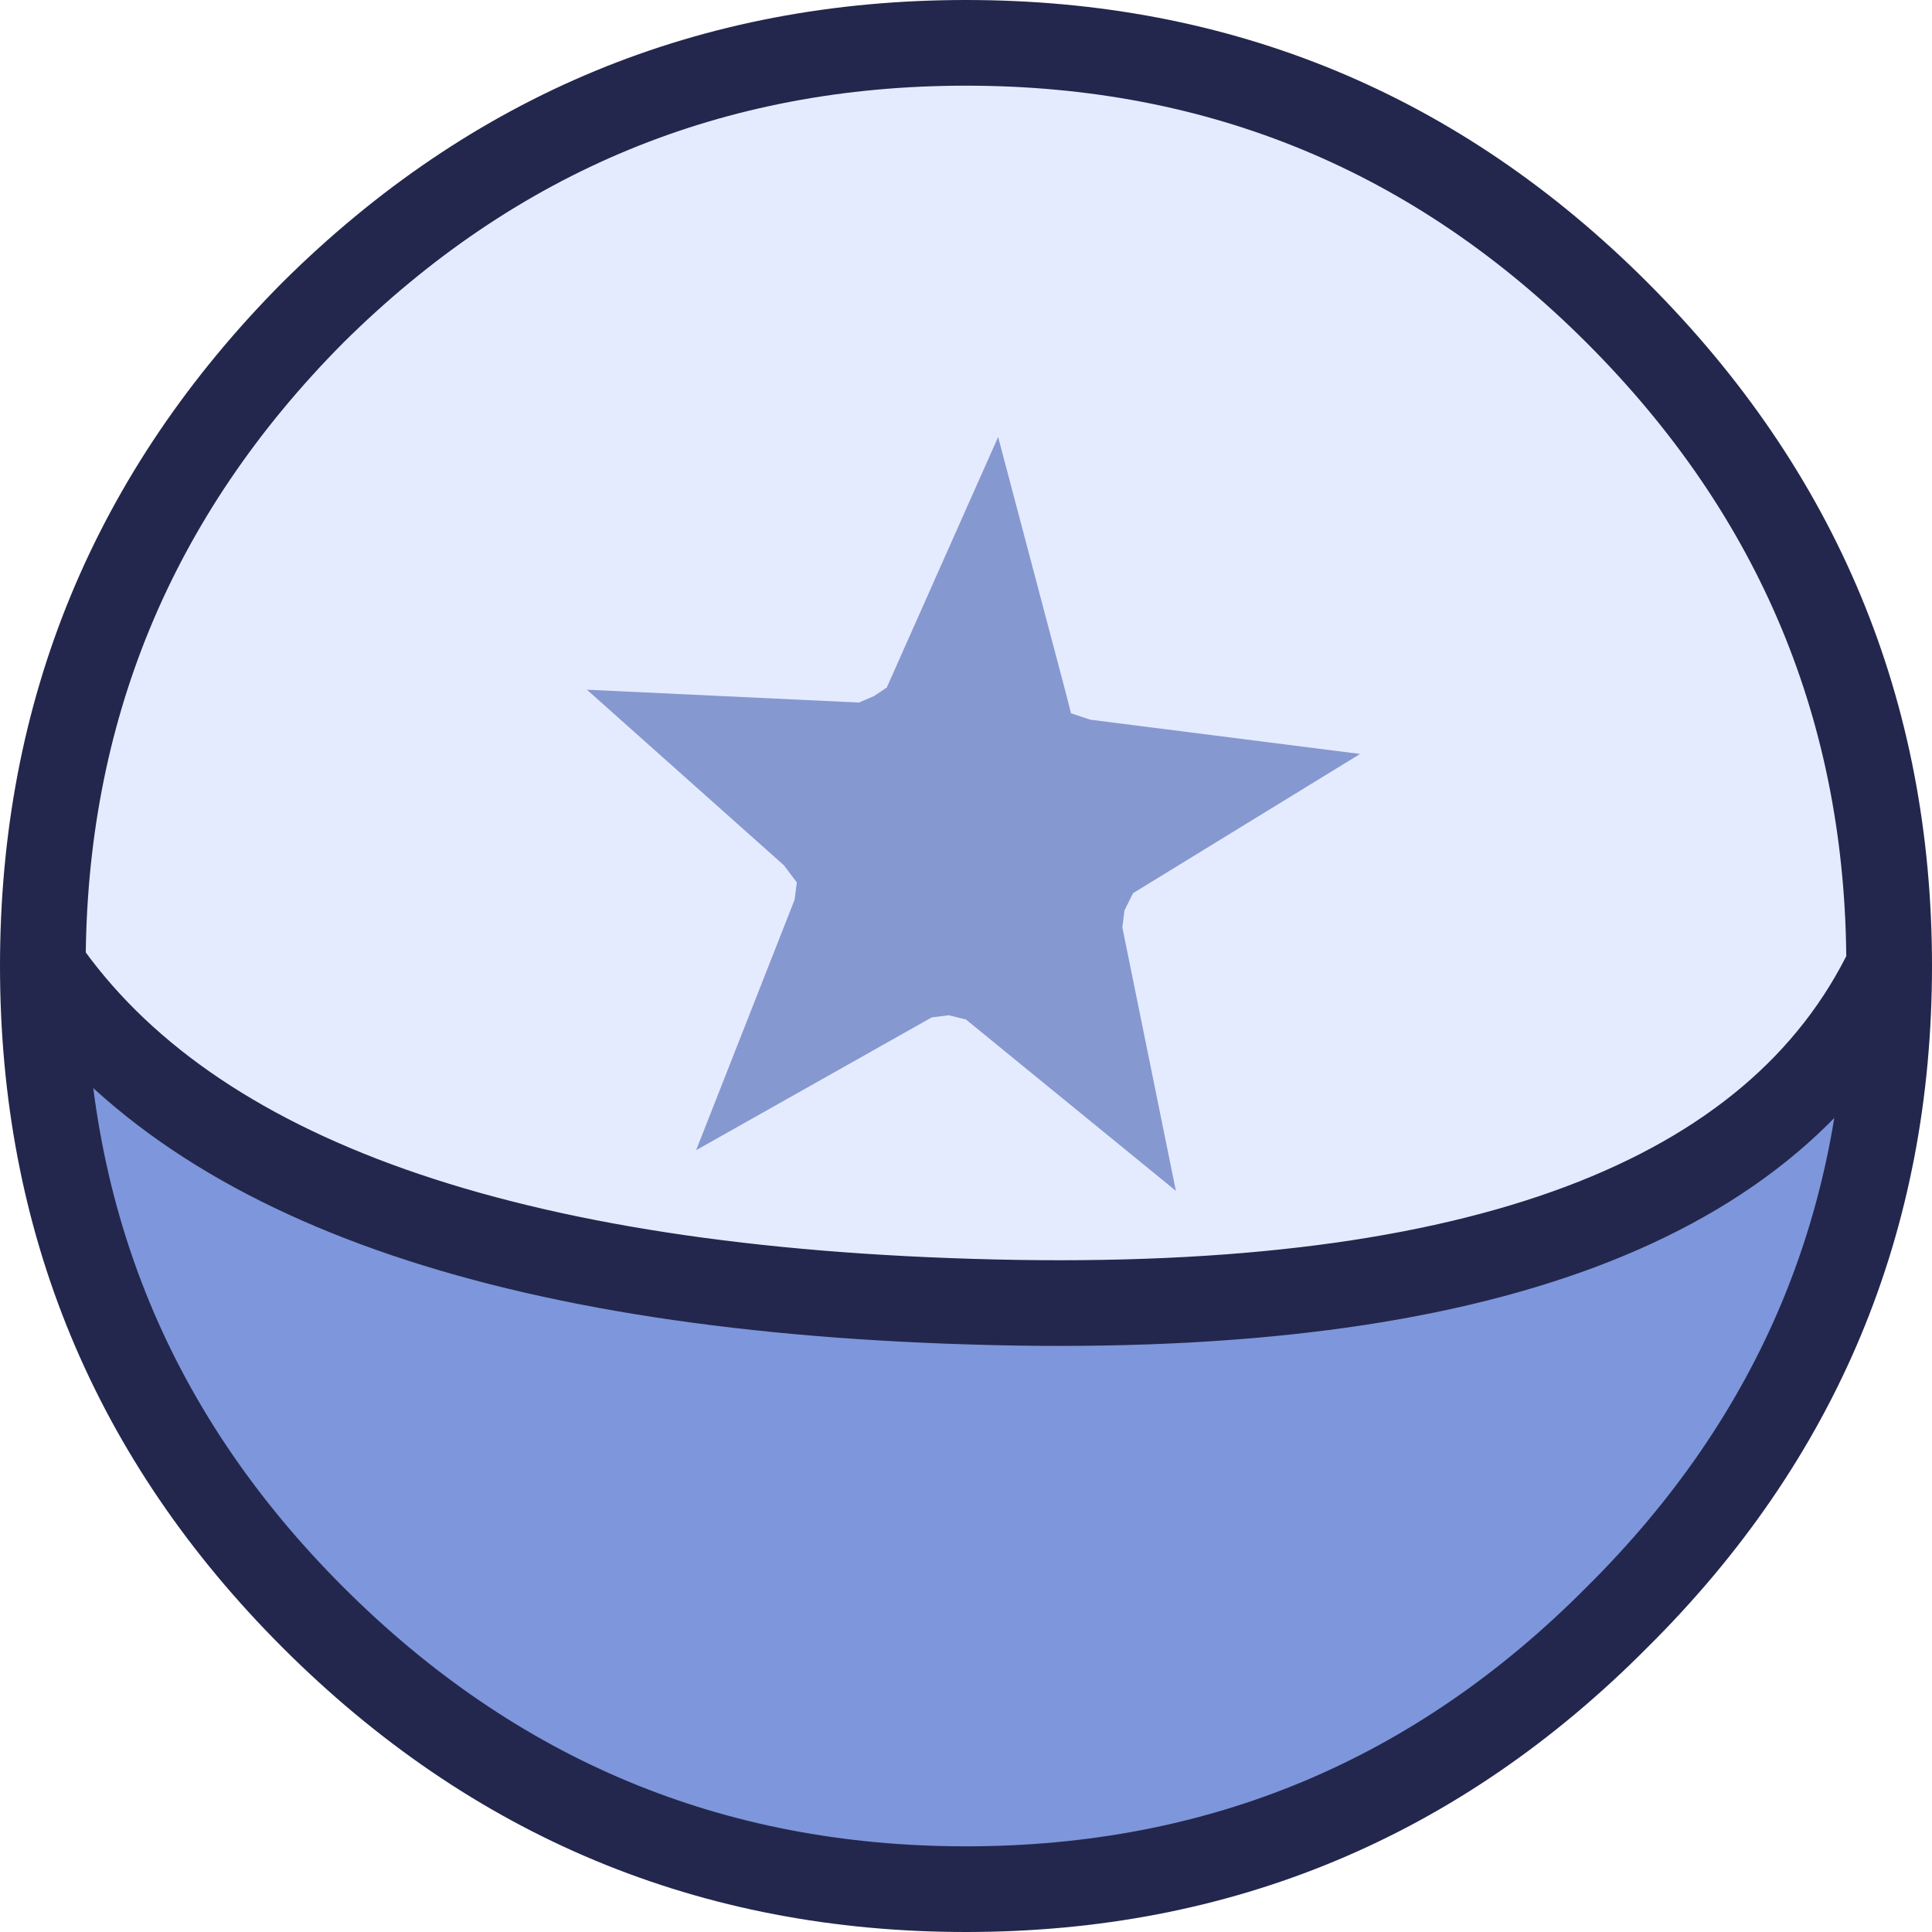 <?xml version="1.0" encoding="UTF-8" standalone="no"?>
<svg xmlns:xlink="http://www.w3.org/1999/xlink" height="45.1px" width="45.1px" xmlns="http://www.w3.org/2000/svg">
  <g transform="matrix(1.0, 0.0, 0.0, 1.0, 22.55, 22.55)">
    <path d="M-21.55 0.0 Q-21.55 -8.9 -15.25 -15.25 -8.9 -21.55 0.0 -21.55 8.9 -21.55 15.2 -15.25 21.55 -8.9 21.55 0.0 17.6 8.25 0.65 7.85 -16.4 7.45 -21.55 0.0" fill="#e5ebff" fill-rule="evenodd" stroke="none"/>
    <path d="M21.55 0.0 Q21.55 8.9 15.2 15.2 8.9 21.55 0.0 21.55 -8.9 21.55 -15.25 15.2 -21.55 8.9 -21.55 0.0 -16.4 7.45 0.65 7.85 17.6 8.25 21.55 0.0" fill="#7e96db" fill-rule="evenodd" stroke="none"/>
    <path d="M-21.55 0.0 Q-21.55 -8.9 -15.25 -15.25 -8.9 -21.55 0.0 -21.55 8.9 -21.55 15.2 -15.25 21.55 -8.9 21.55 0.0 21.55 8.9 15.2 15.2 8.9 21.55 0.0 21.55 -8.9 21.55 -15.25 15.2 -21.55 8.9 -21.55 0.0 -16.4 7.45 0.65 7.85 17.6 8.25 21.55 0.0" fill="none" stroke="#23274d" stroke-linecap="round" stroke-linejoin="round" stroke-width="2.0"/>
    <path d="M-4.25 -2.35 L-8.85 -6.45 -2.5 -6.15 -2.15 -6.3 -1.85 -6.5 0.75 -12.35 2.35 -6.3 2.45 -5.9 2.9 -5.75 9.2 -4.95 3.9 -1.7 3.7 -1.3 3.65 -0.9 4.9 5.25 0.0 1.25 -0.4 1.15 -0.8 1.2 -6.3 4.3 -4.0 -1.55 -3.95 -1.95 -4.25 -2.35" fill="#6178bd" fill-opacity="0.718" fill-rule="evenodd" stroke="none"/>
  </g>
</svg>
